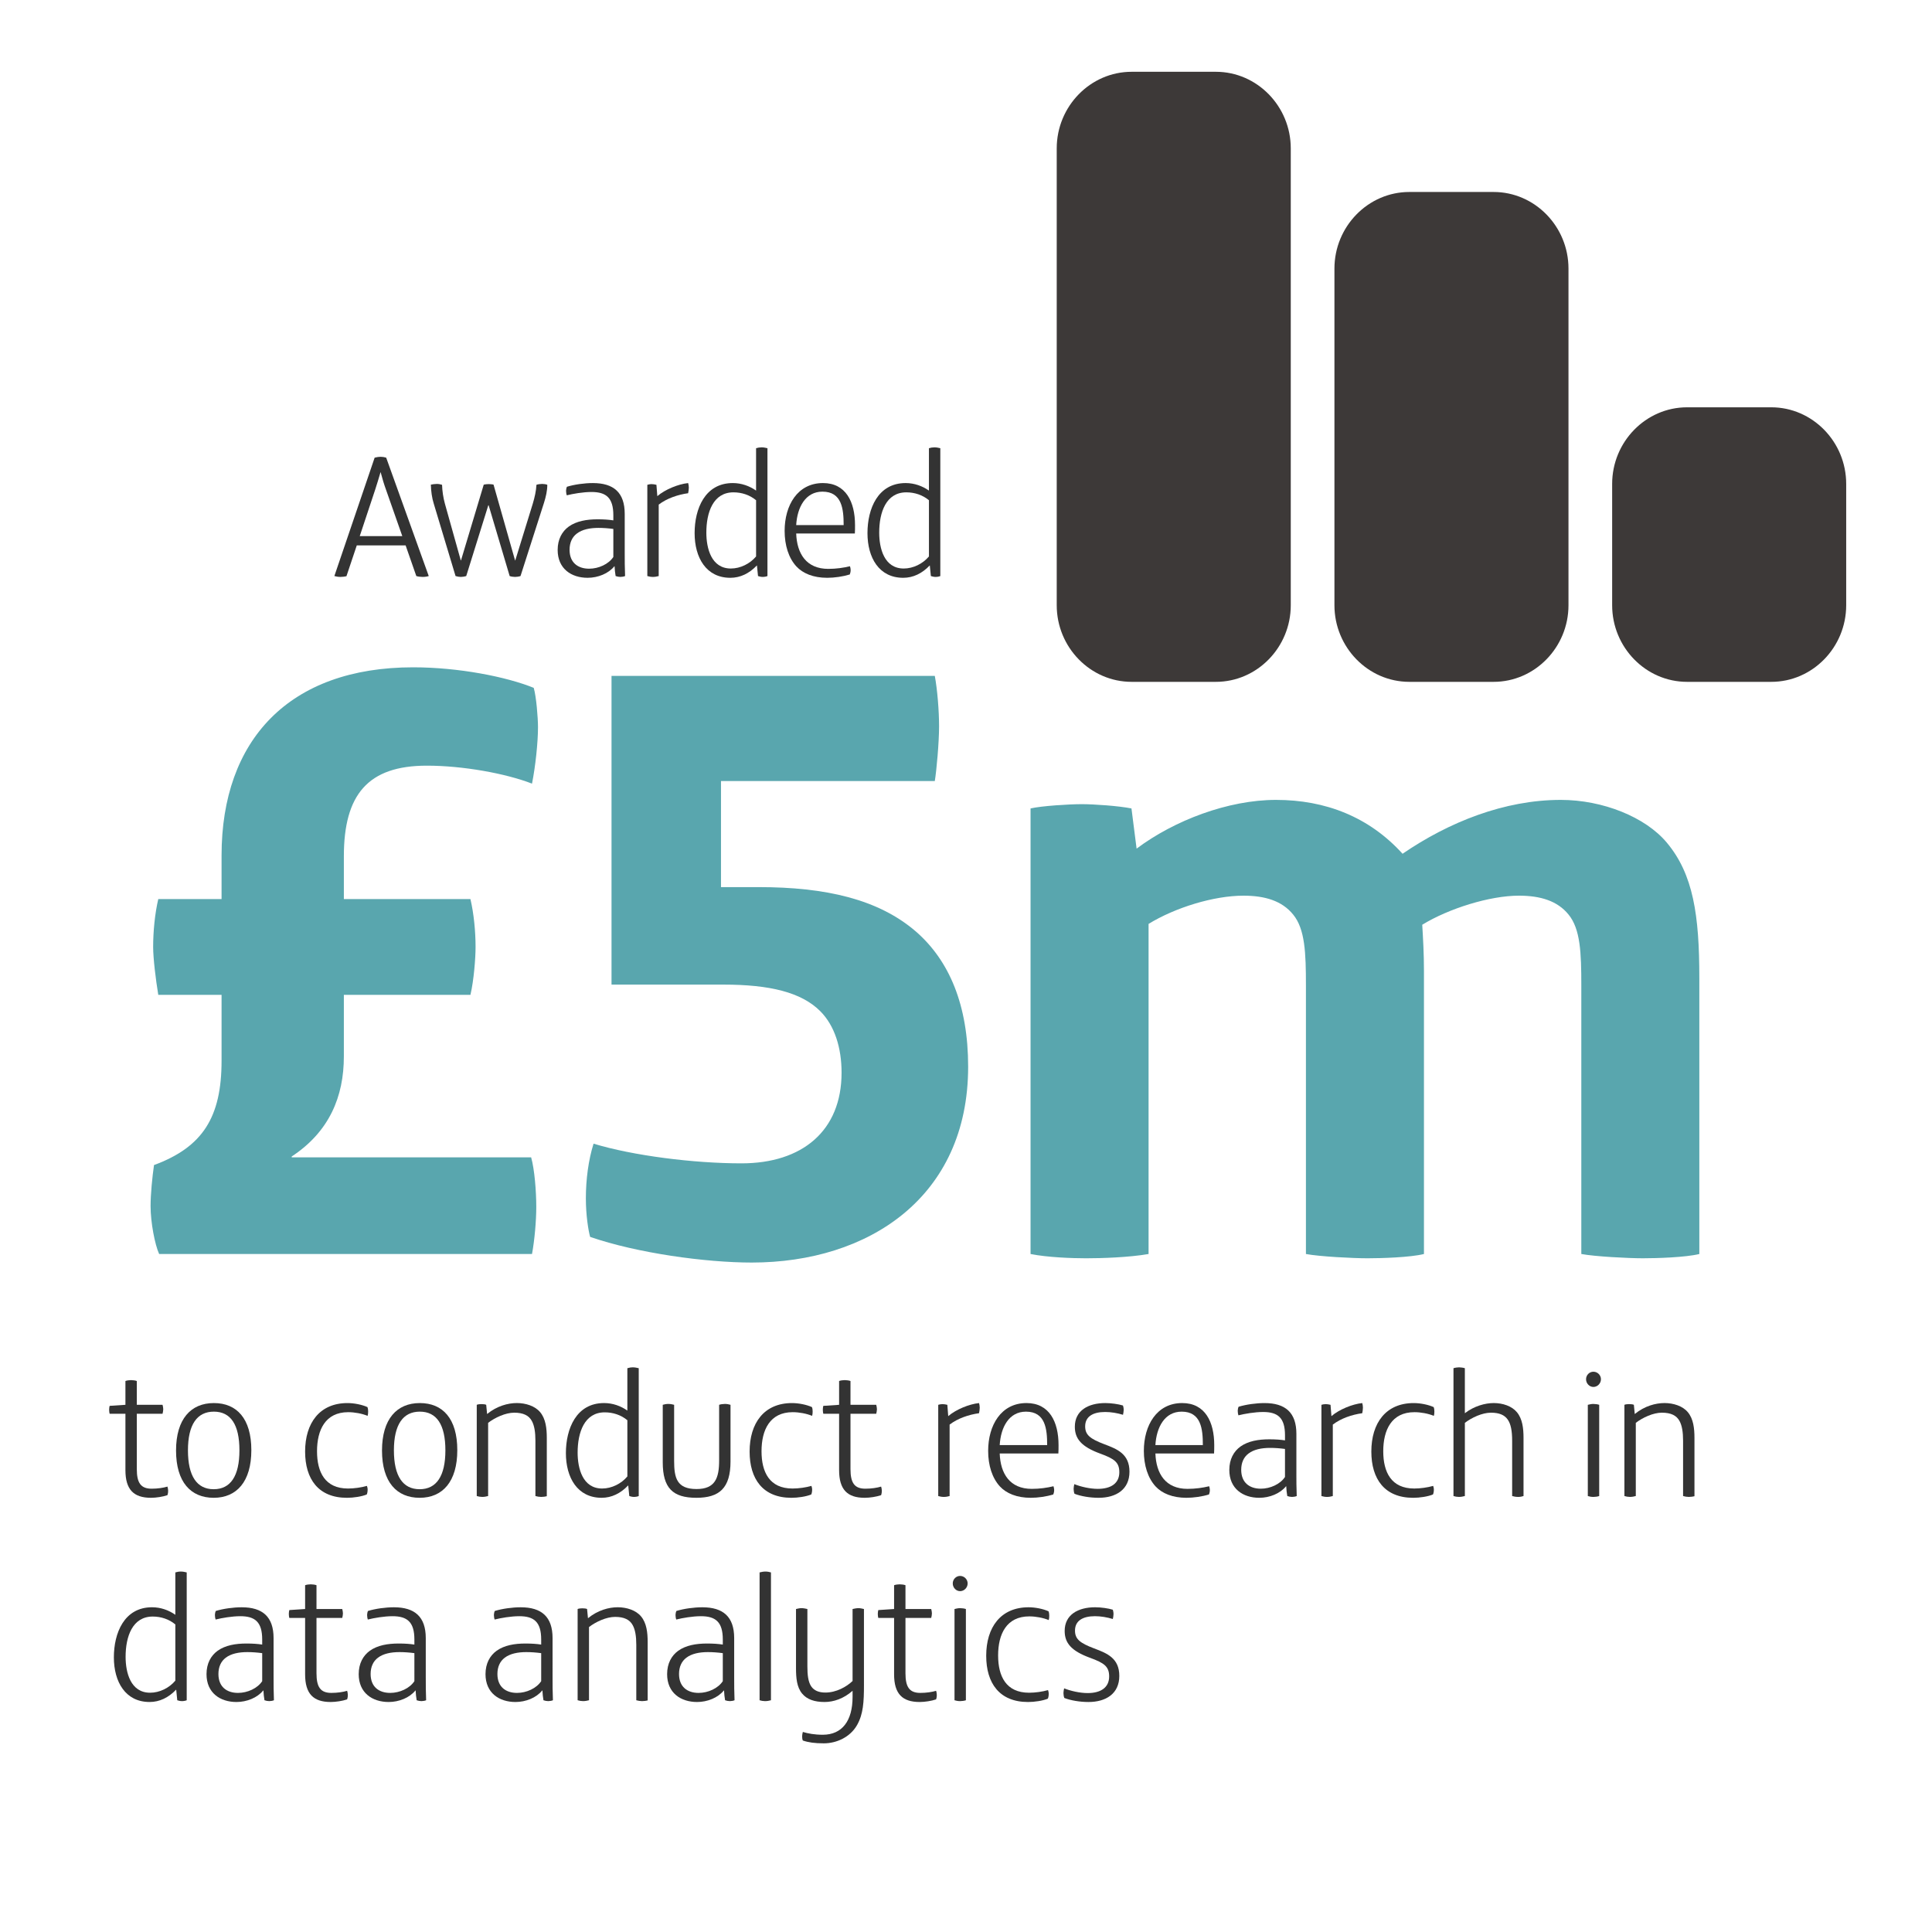 <?xml version="1.0" encoding="utf-8"?>
<!-- Generator: Adobe Illustrator 16.0.0, SVG Export Plug-In . SVG Version: 6.00 Build 0)  -->
<!DOCTYPE svg PUBLIC "-//W3C//DTD SVG 1.1//EN" "http://www.w3.org/Graphics/SVG/1.1/DTD/svg11.dtd">
<svg version="1.1" id="Layer_1" xmlns="http://www.w3.org/2000/svg" xmlns:xlink="http://www.w3.org/1999/xlink" x="0px" y="0px"
	 width="300px" height="300px" viewBox="0 0 300 300" enable-background="new 0 0 300 300" xml:space="preserve">
<g>
	<path fill="#59A6AE" d="M82.609,194.72H24.71c-0.664-1.461-1.328-4.913-1.328-7.437c0-1.859,0.266-4.516,0.531-6.374
		c7.569-2.789,10.491-7.437,10.491-16.201v-10.226h-9.827c-0.398-2.391-0.797-5.71-0.797-7.437c0-2.39,0.266-5.179,0.797-7.437
		h9.827v-6.772c0-17.928,10.491-29.216,29.747-29.216c7.038,0,14.475,1.461,18.724,3.188c0.398,1.328,0.664,4.648,0.664,6.108
		c0,2.391-0.398,6.109-0.93,8.765c-4.117-1.593-10.756-2.789-16.334-2.789c-9.163,0-12.881,4.515-12.881,14.077v6.64h19.654
		c0.531,2.257,0.797,5.046,0.797,7.437c0,1.727-0.266,5.179-0.797,7.437H53.394v9.562c0,6.241-2.257,11.686-8.101,15.537v0.133
		h37.183c0.531,1.859,0.797,5.312,0.797,7.702C83.273,189.541,83.008,192.595,82.609,194.72z"/>
	<path fill="#59A6AE" d="M116.736,196.048c-7.171,0-17.794-1.461-25.099-3.984c-0.266-0.93-0.664-3.319-0.664-5.976
		c0-2.922,0.398-5.976,1.195-8.499c6.109,1.859,15.537,3.055,22.974,3.055c9.429,0,15.537-5.047,15.537-14.077
		c0-3.851-1.062-7.304-3.32-9.562c-2.921-2.921-7.835-4.116-15.006-4.116H94.957v-47.94h50.198c0.398,2.125,0.664,5.445,0.664,7.835
		c0,2.523-0.398,6.906-0.664,8.499h-33.2v16.467h5.843c10.358,0,18.592,1.859,24.435,6.906c5.179,4.515,8.101,11.421,8.101,20.981
		C150.333,185.955,134.796,196.048,116.736,196.048z"/>
	<path fill="#59A6AE" d="M263.873,194.72c-2.125,0.531-6.64,0.664-8.765,0.664c-2.258,0-7.437-0.266-9.562-0.664v-41.698
		c0-5.046-0.133-8.765-1.992-11.022c-1.727-2.125-4.382-2.921-7.702-2.921c-4.515,0-10.89,1.992-15.006,4.515
		c0.133,2.258,0.266,4.515,0.266,7.171v43.956c-2.125,0.531-6.64,0.664-8.765,0.664c-2.258,0-7.437-0.266-9.562-0.664v-41.698
		c0-5.046-0.133-8.765-1.992-11.022c-1.727-2.125-4.382-2.921-7.702-2.921c-4.647,0-10.624,1.859-14.74,4.382v51.26
		c-3.055,0.531-7.304,0.664-9.694,0.664c-2.125,0-5.976-0.133-8.632-0.664v-69.188c1.727-0.398,5.976-0.664,7.968-0.664
		c1.859,0,5.71,0.266,7.702,0.664l0.797,6.242c5.843-4.382,14.209-7.569,21.646-7.569c7.702,0,14.475,2.656,19.653,8.366
		c7.171-4.914,15.803-8.366,24.567-8.366c6.508,0,13.147,2.656,16.467,6.64c4.117,4.914,5.047,11.288,5.047,20.982V194.72z"/>
</g>
<g>
	<path fill="#333333" d="M66.575,89.448c-0.217,0.082-0.571,0.136-0.952,0.136c-0.326,0-0.734-0.054-0.979-0.136l-1.659-4.758H55.4
		l-1.604,4.786c-0.19,0.054-0.625,0.108-0.924,0.108c-0.327,0-0.68-0.054-0.952-0.136l6.254-18.381
		c0.299-0.082,0.652-0.136,0.924-0.136c0.299,0,0.625,0.054,0.87,0.136L66.575,89.448z M59.94,76.043
		c-0.271-0.734-0.598-1.794-0.843-2.746c-0.272,0.924-0.598,2.012-0.843,2.746l-2.393,7.206h6.607L59.94,76.043z"/>
	<path fill="#333333" d="M84.469,78.083l-3.644,11.366c-0.217,0.082-0.625,0.136-0.843,0.136c-0.245,0-0.653-0.054-0.843-0.136
		l-3.263-10.985h-0.054l-3.426,10.985c-0.245,0.082-0.625,0.136-0.843,0.136c-0.218,0-0.571-0.054-0.816-0.136l-3.372-11.203
		c-0.299-0.925-0.435-1.985-0.462-2.991c0.218-0.054,0.653-0.109,0.925-0.109c0.299,0,0.571,0.055,0.815,0.136
		c0.027,0.979,0.19,2.012,0.435,2.909l2.475,8.837h0.027l3.535-11.774c0.19-0.054,0.571-0.082,0.761-0.082s0.598,0.027,0.761,0.082
		l3.345,11.774h0.027l2.719-8.81c0.299-1.006,0.517-1.958,0.571-2.937c0.19-0.082,0.652-0.136,0.897-0.136
		c0.245,0,0.625,0.055,0.788,0.136C84.985,76.206,84.768,77.131,84.469,78.083z"/>
	<path fill="#333333" d="M97.007,85.968c0,0.979,0,2.203,0.055,3.48c-0.19,0.082-0.489,0.136-0.734,0.136
		c-0.217,0-0.517-0.054-0.734-0.136c-0.082-0.435-0.136-1.006-0.163-1.522h-0.027c-0.924,1.142-2.556,1.794-4.16,1.794
		c-2.529,0-4.65-1.414-4.65-4.323c0-1.659,0.68-2.882,1.74-3.644c1.196-0.843,2.773-1.115,4.459-1.115
		c0.952,0,1.74,0.055,2.447,0.163v-0.789c0-2.719-1.115-3.616-3.399-3.616c-1.278,0-2.855,0.272-3.834,0.517
		c-0.054-0.136-0.109-0.435-0.109-0.707c0-0.19,0.055-0.462,0.136-0.625c1.169-0.354,2.719-0.571,4.024-0.571
		c3.236,0,4.949,1.468,4.949,4.786V85.968z M95.24,82.134c-0.789-0.109-1.604-0.163-2.312-0.163c-1.332,0-2.529,0.245-3.344,0.87
		c-0.734,0.544-1.142,1.414-1.142,2.529c0,1.985,1.278,2.937,3.045,2.937c1.468,0,3.018-0.707,3.752-1.822V82.134z"/>
	<path fill="#333333" d="M106.852,76.587c-1.577,0.217-3.29,0.789-4.568,1.768v11.094c-0.271,0.082-0.598,0.136-0.897,0.136
		c-0.299,0-0.598-0.054-0.87-0.136V75.282c0.163-0.055,0.408-0.109,0.68-0.109c0.217,0,0.517,0.054,0.734,0.109l0.136,1.74h0.027
		c1.169-1.006,3.208-1.849,4.758-2.012c0.054,0.163,0.109,0.462,0.109,0.707C106.961,75.989,106.906,76.342,106.852,76.587z"/>
	<path fill="#333333" d="M118.41,89.584c-0.245,0-0.544-0.082-0.707-0.136l-0.163-1.631h-0.027
		c-1.169,1.224-2.556,1.903-4.106,1.903c-3.752,0-5.547-3.127-5.547-6.934c0-3.78,1.604-7.777,5.928-7.777
		c1.359,0,2.61,0.462,3.616,1.169v-6.58c0.245-0.082,0.571-0.136,0.87-0.136c0.326,0,0.653,0.082,0.897,0.136v19.85
		C118.98,89.53,118.708,89.584,118.41,89.584z M117.403,77.674c-0.979-0.815-2.229-1.224-3.508-1.224
		c-3.154,0-4.214,3.1-4.214,6.254c0,2.42,0.761,5.574,3.807,5.574c1.468,0,2.964-0.734,3.916-1.876V77.674z"/>
	<path fill="#333333" d="M132.741,82.841h-9.109c0.109,3.127,1.577,5.493,4.976,5.493c1.224,0,2.366-0.163,3.372-0.408
		c0.055,0.136,0.109,0.408,0.109,0.571c0,0.272-0.054,0.517-0.136,0.707c-1.061,0.326-2.393,0.517-3.508,0.517
		c-2.148,0-3.78-0.68-4.786-1.768c-1.196-1.305-1.822-3.263-1.822-5.52c0-3.943,1.985-7.423,5.955-7.423
		c3.562,0,4.976,2.937,4.976,6.526C132.769,81.943,132.769,82.433,132.741,82.841z M131.001,81.536c0-2.501-0.271-5.193-3.29-5.193
		c-2.637,0-3.916,2.42-4.079,5.193H131.001z"/>
	<path fill="#333333" d="M145.251,89.584c-0.245,0-0.544-0.082-0.707-0.136l-0.163-1.631h-0.027
		c-1.169,1.224-2.556,1.903-4.106,1.903c-3.752,0-5.547-3.127-5.547-6.934c0-3.78,1.604-7.777,5.928-7.777
		c1.359,0,2.61,0.462,3.616,1.169v-6.58c0.245-0.082,0.571-0.136,0.87-0.136c0.326,0,0.653,0.082,0.897,0.136v19.85
		C145.822,89.53,145.55,89.584,145.251,89.584z M144.245,77.674c-0.979-0.815-2.229-1.224-3.508-1.224
		c-3.154,0-4.214,3.1-4.214,6.254c0,2.42,0.761,5.574,3.807,5.574c1.468,0,2.964-0.734,3.916-1.876V77.674z"/>
</g>
<g>
	<path fill="#333333" d="M26.002,232.17c-0.707,0.244-1.768,0.407-2.556,0.407c-2.692,0-3.97-1.277-3.97-4.296v-8.756h-2.447
		c-0.054-0.136-0.082-0.462-0.082-0.625c0-0.136,0.027-0.462,0.082-0.599l2.447-0.163v-3.697c0.218-0.082,0.571-0.137,0.87-0.137
		c0.299,0,0.68,0.055,0.897,0.137v3.697h3.997c0.054,0.137,0.109,0.544,0.109,0.68c0,0.19-0.055,0.518-0.109,0.707h-3.997v8.593
		c0,2.148,0.625,3.046,2.311,3.046c0.925,0,1.822-0.137,2.447-0.327c0.055,0.137,0.109,0.463,0.109,0.653
		C26.111,231.734,26.083,231.925,26.002,232.17z"/>
	<path fill="#333333" d="M33.182,232.577c-3.562,0-5.846-2.446-5.846-7.341s2.311-7.369,5.873-7.369s5.819,2.42,5.819,7.314
		S36.744,232.577,33.182,232.577z M33.209,219.199c-2.61,0-4.024,2.013-4.024,6.01s1.387,6.036,3.997,6.036s3.997-2.039,3.997-6.036
		S35.819,219.199,33.209,219.199z"/>
	<path fill="#333333" d="M57.085,219.853c-0.87-0.354-2.012-0.571-3.018-0.571c-3.535,0-4.84,2.746-4.84,6.063
		c0,3.263,1.25,5.792,4.812,5.792c0.952,0,2.094-0.163,2.937-0.408c0.055,0.163,0.109,0.354,0.109,0.571
		c0,0.326-0.054,0.571-0.136,0.761c-0.789,0.327-2.066,0.517-3.073,0.517c-4.432,0-6.499-2.909-6.499-7.178
		c0-4.433,2.257-7.532,6.58-7.532c1.033,0,2.257,0.245,3.1,0.625c0.082,0.218,0.108,0.436,0.108,0.68
		C57.167,219.444,57.14,219.662,57.085,219.853z"/>
	<path fill="#333333" d="M65.163,232.577c-3.562,0-5.846-2.446-5.846-7.341s2.311-7.369,5.873-7.369s5.819,2.42,5.819,7.314
		S68.725,232.577,65.163,232.577z M65.19,219.199c-2.61,0-4.024,2.013-4.024,6.01s1.387,6.036,3.997,6.036s3.997-2.039,3.997-6.036
		S67.8,219.199,65.19,219.199z"/>
	<path fill="#333333" d="M84.906,232.333c-0.218,0.055-0.544,0.108-0.87,0.108c-0.272,0-0.625-0.054-0.897-0.136v-8.619
		c0-1.306-0.163-2.312-0.544-3.019c-0.462-0.87-1.332-1.306-2.746-1.306c-1.359,0-2.991,0.762-4.052,1.577v11.366
		c-0.299,0.082-0.598,0.136-0.924,0.136c-0.272,0-0.598-0.054-0.843-0.136v-14.167c0.19-0.081,0.517-0.108,0.707-0.108
		c0.272,0,0.598,0.027,0.761,0.108l0.136,1.414h0.027c1.496-1.224,3.208-1.686,4.595-1.686s2.828,0.462,3.617,1.414
		c0.87,1.033,1.033,2.528,1.033,3.997V232.333z"/>
	<path fill="#333333" d="M98.422,232.441c-0.245,0-0.544-0.081-0.707-0.136l-0.163-1.632h-0.027
		c-1.169,1.224-2.556,1.903-4.106,1.903c-3.752,0-5.547-3.127-5.547-6.934c0-3.779,1.604-7.776,5.928-7.776
		c1.359,0,2.61,0.462,3.616,1.169v-6.58c0.245-0.081,0.571-0.136,0.87-0.136c0.326,0,0.653,0.081,0.897,0.136v19.85
		C98.993,232.388,98.721,232.441,98.422,232.441z M97.416,220.532c-0.979-0.816-2.229-1.224-3.508-1.224
		c-3.154,0-4.214,3.1-4.214,6.254c0,2.42,0.761,5.574,3.807,5.574c1.468,0,2.964-0.734,3.916-1.877V220.532z"/>
	<path fill="#333333" d="M113.434,226.922c0,4.133-1.713,5.655-5.302,5.655c-3.671,0-5.221-1.522-5.221-5.52v-8.919
		c0.245-0.081,0.571-0.136,0.87-0.136c0.38,0,0.68,0.082,0.897,0.136v8.701c0,2.638,0.408,4.378,3.48,4.378
		c2.882,0,3.508-1.686,3.508-4.432v-8.647c0.218-0.081,0.598-0.136,0.897-0.136c0.299,0,0.625,0.055,0.87,0.136V226.922z"/>
	<path fill="#333333" d="M126.107,219.853c-0.87-0.354-2.012-0.571-3.018-0.571c-3.535,0-4.84,2.746-4.84,6.063
		c0,3.263,1.25,5.792,4.812,5.792c0.952,0,2.094-0.163,2.937-0.408c0.055,0.163,0.109,0.354,0.109,0.571
		c0,0.326-0.054,0.571-0.136,0.761c-0.789,0.327-2.066,0.517-3.073,0.517c-4.432,0-6.499-2.909-6.499-7.178
		c0-4.433,2.257-7.532,6.58-7.532c1.033,0,2.257,0.245,3.1,0.625c0.082,0.218,0.108,0.436,0.108,0.68
		C126.188,219.444,126.162,219.662,126.107,219.853z"/>
	<path fill="#333333" d="M136.822,232.17c-0.707,0.244-1.767,0.407-2.556,0.407c-2.692,0-3.97-1.277-3.97-4.296v-8.756h-2.447
		c-0.054-0.136-0.082-0.462-0.082-0.625c0-0.136,0.027-0.462,0.082-0.599l2.447-0.163v-3.697c0.218-0.082,0.571-0.137,0.87-0.137
		c0.299,0,0.68,0.055,0.897,0.137v3.697h3.997c0.054,0.137,0.109,0.544,0.109,0.68c0,0.19-0.055,0.518-0.109,0.707h-3.997v8.593
		c0,2.148,0.625,3.046,2.311,3.046c0.925,0,1.822-0.137,2.447-0.327c0.055,0.137,0.109,0.463,0.109,0.653
		C136.931,231.734,136.903,231.925,136.822,232.17z"/>
	<path fill="#333333" d="M152.023,219.444c-1.577,0.218-3.29,0.788-4.568,1.768v11.094c-0.271,0.082-0.598,0.136-0.897,0.136
		c-0.299,0-0.598-0.054-0.87-0.136v-14.167c0.163-0.054,0.408-0.108,0.68-0.108c0.217,0,0.517,0.055,0.734,0.108l0.136,1.74h0.027
		c1.169-1.006,3.208-1.849,4.758-2.012c0.055,0.163,0.109,0.462,0.109,0.707C152.133,218.846,152.078,219.199,152.023,219.444z"/>
	<path fill="#333333" d="M164.343,225.698h-9.108c0.108,3.127,1.577,5.492,4.976,5.492c1.224,0,2.365-0.163,3.372-0.407
		c0.054,0.136,0.108,0.407,0.108,0.57c0,0.272-0.055,0.518-0.136,0.707c-1.061,0.327-2.393,0.517-3.508,0.517
		c-2.148,0-3.779-0.68-4.786-1.767c-1.196-1.306-1.821-3.264-1.821-5.521c0-3.942,1.984-7.423,5.955-7.423
		c3.562,0,4.976,2.937,4.976,6.525C164.37,224.801,164.37,225.29,164.343,225.698z M162.603,224.393c0-2.501-0.271-5.193-3.29-5.193
		c-2.638,0-3.915,2.42-4.078,5.193H162.603z"/>
	<path fill="#333333" d="M170.599,232.577c-1.359,0-2.773-0.244-3.752-0.625c-0.082-0.19-0.136-0.517-0.136-0.762
		c0-0.163,0.054-0.57,0.108-0.733c1.006,0.407,2.447,0.733,3.644,0.733c2.066,0,3.345-0.87,3.345-2.583
		c0-1.55-0.789-2.094-2.937-2.882c-2.991-1.088-3.971-2.339-3.971-4.188c0-2.502,2.067-3.671,4.731-3.671
		c0.897,0,2.066,0.163,2.747,0.381c0.081,0.244,0.108,0.489,0.108,0.652c0,0.218-0.055,0.599-0.108,0.789
		c-0.897-0.272-1.85-0.436-2.774-0.436c-1.93,0-3.1,0.734-3.1,2.229c0,1.306,0.734,1.931,2.964,2.773
		c2.04,0.762,3.916,1.522,3.916,4.27C175.385,231.3,173.291,232.577,170.599,232.577z"/>
	<path fill="#333333" d="M188.519,225.698h-9.108c0.108,3.127,1.577,5.492,4.976,5.492c1.224,0,2.365-0.163,3.372-0.407
		c0.054,0.136,0.108,0.407,0.108,0.57c0,0.272-0.055,0.518-0.136,0.707c-1.061,0.327-2.393,0.517-3.508,0.517
		c-2.148,0-3.779-0.68-4.786-1.767c-1.196-1.306-1.821-3.264-1.821-5.521c0-3.942,1.984-7.423,5.955-7.423
		c3.562,0,4.976,2.937,4.976,6.525C188.546,224.801,188.546,225.29,188.519,225.698z M186.778,224.393
		c0-2.501-0.271-5.193-3.29-5.193c-2.638,0-3.915,2.42-4.078,5.193H186.778z"/>
	<path fill="#333333" d="M201.301,228.825c0,0.979,0,2.202,0.054,3.48c-0.189,0.082-0.489,0.136-0.733,0.136
		c-0.218,0-0.517-0.054-0.734-0.136c-0.082-0.435-0.136-1.006-0.163-1.522h-0.027c-0.925,1.142-2.556,1.794-4.16,1.794
		c-2.529,0-4.649-1.413-4.649-4.323c0-1.658,0.68-2.882,1.74-3.644c1.196-0.843,2.773-1.114,4.459-1.114
		c0.951,0,1.74,0.054,2.447,0.163v-0.789c0-2.719-1.115-3.616-3.399-3.616c-1.277,0-2.854,0.271-3.834,0.517
		c-0.054-0.136-0.108-0.435-0.108-0.707c0-0.19,0.055-0.462,0.136-0.625c1.17-0.354,2.72-0.571,4.024-0.571
		c3.236,0,4.949,1.469,4.949,4.785V228.825z M199.533,224.991c-0.789-0.108-1.604-0.163-2.312-0.163
		c-1.332,0-2.528,0.245-3.345,0.87c-0.733,0.544-1.142,1.414-1.142,2.528c0,1.985,1.278,2.938,3.045,2.938
		c1.469,0,3.019-0.707,3.753-1.822V224.991z"/>
	<path fill="#333333" d="M211.526,219.444c-1.577,0.218-3.29,0.788-4.568,1.768v11.094c-0.271,0.082-0.598,0.136-0.897,0.136
		c-0.299,0-0.598-0.054-0.87-0.136v-14.167c0.163-0.054,0.408-0.108,0.68-0.108c0.218,0,0.517,0.055,0.734,0.108l0.136,1.74h0.027
		c1.17-1.006,3.209-1.849,4.759-2.012c0.055,0.163,0.108,0.462,0.108,0.707C211.635,218.846,211.581,219.199,211.526,219.444z"/>
	<path fill="#333333" d="M222.649,219.853c-0.87-0.354-2.012-0.571-3.019-0.571c-3.534,0-4.84,2.746-4.84,6.063
		c0,3.263,1.251,5.792,4.813,5.792c0.951,0,2.094-0.163,2.937-0.408c0.054,0.163,0.108,0.354,0.108,0.571
		c0,0.326-0.055,0.571-0.136,0.761c-0.789,0.327-2.066,0.517-3.072,0.517c-4.433,0-6.499-2.909-6.499-7.178
		c0-4.433,2.257-7.532,6.58-7.532c1.033,0,2.257,0.245,3.1,0.625c0.082,0.218,0.109,0.436,0.109,0.68
		C222.731,219.444,222.704,219.662,222.649,219.853z"/>
	<path fill="#333333" d="M236.573,232.306c-0.245,0.082-0.544,0.136-0.815,0.136c-0.327,0-0.681-0.054-0.952-0.136v-8.593
		c0-2.99-0.762-4.351-3.29-4.351c-1.359,0-2.991,0.762-4.052,1.577v11.366c-0.299,0.082-0.625,0.136-0.924,0.136
		c-0.272,0-0.599-0.054-0.844-0.136v-19.85c0.245-0.081,0.626-0.136,0.87-0.136c0.245,0,0.653,0.055,0.897,0.136v6.988
		c1.441-1.115,3.154-1.577,4.486-1.577c1.387,0,2.801,0.462,3.59,1.414c0.87,1.033,1.033,2.528,1.033,3.997V232.306z"/>
	<path fill="#333333" d="M247.425,215.365c-0.626,0-1.143-0.544-1.143-1.196s0.517-1.169,1.143-1.169
		c0.625,0,1.169,0.517,1.169,1.169S248.05,215.365,247.425,215.365z M248.322,232.306c-0.245,0.082-0.599,0.136-0.897,0.136
		c-0.3,0-0.626-0.054-0.87-0.136v-14.167c0.217-0.054,0.57-0.136,0.843-0.136c0.299,0,0.707,0.055,0.925,0.136V232.306z"/>
	<path fill="#333333" d="M263.115,232.333c-0.218,0.055-0.544,0.108-0.87,0.108c-0.272,0-0.626-0.054-0.897-0.136v-8.619
		c0-1.306-0.163-2.312-0.544-3.019c-0.462-0.87-1.332-1.306-2.746-1.306c-1.359,0-2.991,0.762-4.052,1.577v11.366
		c-0.299,0.082-0.598,0.136-0.924,0.136c-0.272,0-0.599-0.054-0.844-0.136v-14.167c0.19-0.081,0.517-0.108,0.707-0.108
		c0.272,0,0.599,0.027,0.762,0.108l0.136,1.414h0.027c1.495-1.224,3.209-1.686,4.596-1.686s2.827,0.462,3.616,1.414
		c0.87,1.033,1.033,2.528,1.033,3.997V232.333z"/>
</g>
<g>
	<path fill="#333333" d="M28.232,264.15c-0.245,0-0.544-0.081-0.707-0.136l-0.163-1.632h-0.027
		c-1.169,1.224-2.556,1.903-4.106,1.903c-3.752,0-5.547-3.127-5.547-6.934c0-3.779,1.604-7.776,5.928-7.776
		c1.359,0,2.61,0.462,3.616,1.169v-6.58c0.245-0.081,0.571-0.136,0.87-0.136c0.326,0,0.653,0.081,0.897,0.136v19.85
		C28.803,264.097,28.531,264.15,28.232,264.15z M27.226,252.241c-0.979-0.816-2.229-1.224-3.508-1.224
		c-3.154,0-4.214,3.1-4.214,6.254c0,2.42,0.761,5.574,3.807,5.574c1.468,0,2.964-0.734,3.916-1.877V252.241z"/>
	<path fill="#333333" d="M42.482,260.534c0,0.979,0,2.202,0.054,3.48c-0.19,0.082-0.49,0.136-0.734,0.136
		c-0.217,0-0.517-0.054-0.734-0.136c-0.082-0.435-0.136-1.006-0.163-1.522h-0.027c-0.924,1.142-2.556,1.794-4.16,1.794
		c-2.529,0-4.65-1.413-4.65-4.323c0-1.658,0.68-2.882,1.74-3.644c1.196-0.843,2.773-1.114,4.459-1.114
		c0.952,0,1.74,0.054,2.447,0.163v-0.789c0-2.719-1.115-3.616-3.399-3.616c-1.278,0-2.855,0.271-3.834,0.517
		c-0.054-0.136-0.109-0.435-0.109-0.707c0-0.19,0.055-0.462,0.136-0.625c1.169-0.354,2.719-0.571,4.024-0.571
		c3.236,0,4.949,1.469,4.949,4.785V260.534z M40.715,256.7c-0.789-0.108-1.604-0.163-2.312-0.163c-1.332,0-2.529,0.245-3.344,0.87
		c-0.734,0.544-1.142,1.414-1.142,2.528c0,1.985,1.278,2.938,3.045,2.938c1.468,0,3.018-0.707,3.752-1.822V256.7z"/>
	<path fill="#333333" d="M53.904,263.879c-0.707,0.244-1.767,0.407-2.556,0.407c-2.692,0-3.97-1.277-3.97-4.296v-8.756h-2.447
		c-0.054-0.136-0.082-0.462-0.082-0.625c0-0.136,0.027-0.462,0.082-0.599l2.447-0.163v-3.697c0.218-0.082,0.571-0.137,0.87-0.137
		c0.299,0,0.68,0.055,0.897,0.137v3.697h3.997c0.054,0.137,0.109,0.544,0.109,0.68c0,0.19-0.055,0.518-0.109,0.707h-3.997v8.593
		c0,2.148,0.625,3.046,2.311,3.046c0.925,0,1.822-0.137,2.447-0.327c0.055,0.137,0.109,0.463,0.109,0.653
		C54.013,263.443,53.985,263.634,53.904,263.879z"/>
	<path fill="#333333" d="M66.114,260.534c0,0.979,0,2.202,0.055,3.48c-0.19,0.082-0.489,0.136-0.734,0.136
		c-0.217,0-0.517-0.054-0.734-0.136c-0.082-0.435-0.136-1.006-0.163-1.522H64.51c-0.924,1.142-2.556,1.794-4.16,1.794
		c-2.529,0-4.65-1.413-4.65-4.323c0-1.658,0.68-2.882,1.74-3.644c1.196-0.843,2.773-1.114,4.459-1.114
		c0.952,0,1.74,0.054,2.447,0.163v-0.789c0-2.719-1.115-3.616-3.399-3.616c-1.278,0-2.855,0.271-3.834,0.517
		c-0.054-0.136-0.109-0.435-0.109-0.707c0-0.19,0.055-0.462,0.136-0.625c1.169-0.354,2.719-0.571,4.024-0.571
		c3.236,0,4.949,1.469,4.949,4.785V260.534z M64.347,256.7c-0.789-0.108-1.604-0.163-2.312-0.163c-1.332,0-2.529,0.245-3.344,0.87
		c-0.734,0.544-1.142,1.414-1.142,2.528c0,1.985,1.278,2.938,3.045,2.938c1.468,0,3.018-0.707,3.752-1.822V256.7z"/>
	<path fill="#333333" d="M85.803,260.534c0,0.979,0,2.202,0.055,3.48c-0.19,0.082-0.489,0.136-0.734,0.136
		c-0.217,0-0.517-0.054-0.734-0.136c-0.082-0.435-0.136-1.006-0.163-1.522h-0.027c-0.924,1.142-2.556,1.794-4.16,1.794
		c-2.529,0-4.65-1.413-4.65-4.323c0-1.658,0.68-2.882,1.74-3.644c1.196-0.843,2.773-1.114,4.459-1.114
		c0.952,0,1.74,0.054,2.447,0.163v-0.789c0-2.719-1.115-3.616-3.399-3.616c-1.278,0-2.855,0.271-3.834,0.517
		c-0.054-0.136-0.109-0.435-0.109-0.707c0-0.19,0.055-0.462,0.136-0.625c1.169-0.354,2.719-0.571,4.024-0.571
		c3.236,0,4.949,1.469,4.949,4.785V260.534z M84.036,256.7c-0.789-0.108-1.604-0.163-2.312-0.163c-1.332,0-2.529,0.245-3.344,0.87
		c-0.734,0.544-1.142,1.414-1.142,2.528c0,1.985,1.278,2.938,3.045,2.938c1.468,0,3.018-0.707,3.752-1.822V256.7z"/>
	<path fill="#333333" d="M100.57,264.042c-0.218,0.055-0.544,0.108-0.87,0.108c-0.272,0-0.625-0.054-0.897-0.136v-8.619
		c0-1.306-0.163-2.312-0.544-3.019c-0.462-0.87-1.332-1.306-2.746-1.306c-1.36,0-2.991,0.762-4.052,1.577v11.366
		c-0.299,0.082-0.598,0.136-0.924,0.136c-0.272,0-0.598-0.054-0.843-0.136v-14.167c0.19-0.081,0.517-0.108,0.707-0.108
		c0.271,0,0.598,0.027,0.761,0.108l0.136,1.414h0.027c1.496-1.224,3.208-1.686,4.595-1.686s2.828,0.462,3.617,1.414
		c0.87,1.033,1.033,2.528,1.033,3.997V264.042z"/>
	<path fill="#333333" d="M114.004,260.534c0,0.979,0,2.202,0.055,3.48c-0.19,0.082-0.489,0.136-0.734,0.136
		c-0.217,0-0.517-0.054-0.734-0.136c-0.082-0.435-0.136-1.006-0.163-1.522H112.4c-0.924,1.142-2.556,1.794-4.16,1.794
		c-2.529,0-4.65-1.413-4.65-4.323c0-1.658,0.68-2.882,1.74-3.644c1.196-0.843,2.773-1.114,4.459-1.114
		c0.952,0,1.74,0.054,2.447,0.163v-0.789c0-2.719-1.115-3.616-3.399-3.616c-1.278,0-2.855,0.271-3.834,0.517
		c-0.054-0.136-0.109-0.435-0.109-0.707c0-0.19,0.055-0.462,0.136-0.625c1.169-0.354,2.719-0.571,4.024-0.571
		c3.236,0,4.949,1.469,4.949,4.785V260.534z M112.237,256.7c-0.789-0.108-1.604-0.163-2.312-0.163c-1.332,0-2.529,0.245-3.344,0.87
		c-0.734,0.544-1.142,1.414-1.142,2.528c0,1.985,1.278,2.938,3.045,2.938c1.468,0,3.018-0.707,3.752-1.822V256.7z"/>
	<path fill="#333333" d="M119.716,264.015c-0.299,0.082-0.598,0.136-0.925,0.136c-0.271,0-0.598-0.054-0.843-0.136v-19.85
		c0.245-0.055,0.544-0.136,0.897-0.136c0.299,0,0.625,0.055,0.87,0.136V264.015z"/>
	<path fill="#333333" d="M134.155,261.649c0,2.637-0.109,4.514-1.061,6.199c-1.088,1.931-3.236,2.855-5.167,2.855
		c-1.414,0-2.393-0.137-3.263-0.436c-0.082-0.163-0.109-0.435-0.109-0.652c0-0.163,0.054-0.517,0.109-0.68
		c0.815,0.244,1.794,0.435,3.1,0.435c2.991,0,4.623-2.147,4.623-5.873v-0.952c-1.387,1.224-2.937,1.74-4.351,1.74
		c-1.523,0-2.719-0.38-3.48-1.305c-0.843-1.006-0.952-2.475-0.952-3.942v-9.191c0.217-0.054,0.571-0.136,0.843-0.136
		c0.326,0,0.68,0.082,0.924,0.136v8.892c0,1.306,0.109,2.394,0.599,3.127c0.435,0.626,1.142,0.952,2.202,0.952
		c1.686,0,3.29-0.897,4.215-1.795v-11.176c0.245-0.054,0.598-0.136,0.924-0.136c0.272,0,0.625,0.082,0.843,0.136V261.649z"/>
	<path fill="#333333" d="M145.36,263.879c-0.707,0.244-1.767,0.407-2.556,0.407c-2.692,0-3.97-1.277-3.97-4.296v-8.756h-2.447
		c-0.054-0.136-0.082-0.462-0.082-0.625c0-0.136,0.027-0.462,0.082-0.599l2.447-0.163v-3.697c0.218-0.082,0.571-0.137,0.87-0.137
		c0.299,0,0.68,0.055,0.897,0.137v3.697h3.997c0.054,0.137,0.109,0.544,0.109,0.68c0,0.19-0.055,0.518-0.109,0.707h-3.997v8.593
		c0,2.148,0.625,3.046,2.311,3.046c0.925,0,1.822-0.137,2.447-0.327c0.055,0.137,0.109,0.463,0.109,0.653
		C145.469,263.443,145.441,263.634,145.36,263.879z"/>
	<path fill="#333333" d="M149.086,247.074c-0.625,0-1.142-0.544-1.142-1.196s0.517-1.169,1.142-1.169
		c0.625,0,1.169,0.517,1.169,1.169S149.711,247.074,149.086,247.074z M149.983,264.015c-0.245,0.082-0.598,0.136-0.897,0.136
		c-0.299,0-0.625-0.054-0.87-0.136v-14.167c0.218-0.054,0.571-0.136,0.843-0.136c0.299,0,0.707,0.055,0.924,0.136V264.015z"/>
	<path fill="#333333" d="M162.846,251.562c-0.87-0.354-2.012-0.571-3.019-0.571c-3.534,0-4.84,2.746-4.84,6.063
		c0,3.263,1.251,5.792,4.813,5.792c0.951,0,2.094-0.163,2.937-0.408c0.054,0.163,0.108,0.354,0.108,0.571
		c0,0.326-0.055,0.571-0.136,0.761c-0.789,0.327-2.066,0.517-3.072,0.517c-4.433,0-6.499-2.909-6.499-7.178
		c0-4.433,2.257-7.532,6.58-7.532c1.033,0,2.257,0.245,3.1,0.625c0.082,0.218,0.109,0.436,0.109,0.68
		C162.928,251.153,162.9,251.371,162.846,251.562z"/>
	<path fill="#333333" d="M169.02,264.286c-1.359,0-2.773-0.244-3.752-0.625c-0.082-0.19-0.136-0.517-0.136-0.762
		c0-0.163,0.054-0.57,0.108-0.733c1.006,0.407,2.447,0.733,3.644,0.733c2.066,0,3.345-0.87,3.345-2.583
		c0-1.55-0.789-2.094-2.937-2.882c-2.991-1.088-3.97-2.339-3.97-4.188c0-2.502,2.066-3.671,4.73-3.671
		c0.897,0,2.066,0.163,2.747,0.381c0.081,0.244,0.108,0.489,0.108,0.652c0,0.218-0.055,0.599-0.108,0.789
		c-0.897-0.272-1.85-0.436-2.774-0.436c-1.93,0-3.1,0.734-3.1,2.229c0,1.306,0.734,1.931,2.964,2.773
		c2.04,0.762,3.916,1.522,3.916,4.27C173.806,263.009,171.712,264.286,169.02,264.286z"/>
</g>
<path fill="#3D3938" d="M188.801,105.877h-13.083c-6.396,0-11.63-5.354-11.63-11.897V23.043c0-6.543,5.234-11.896,11.63-11.896
	h13.083c6.395,0,11.629,5.353,11.629,11.896v70.936C200.43,100.522,195.195,105.877,188.801,105.877"/>
<path fill="#3D3938" d="M231.923,105.877h-13.082c-6.396,0-11.63-5.354-11.63-11.897V41.706c0-6.543,5.234-11.896,11.63-11.896
	h13.082c6.396,0,11.63,5.353,11.63,11.896v52.274C243.553,100.522,238.318,105.877,231.923,105.877"/>
<path fill="#3D3938" d="M275.046,105.877h-13.081c-6.396,0-11.631-5.354-11.631-11.897V75.143c0-6.542,5.234-11.897,11.631-11.897
	h13.081c6.396,0,11.63,5.355,11.63,11.897v18.836C286.676,100.522,281.441,105.877,275.046,105.877"/>
</svg>
